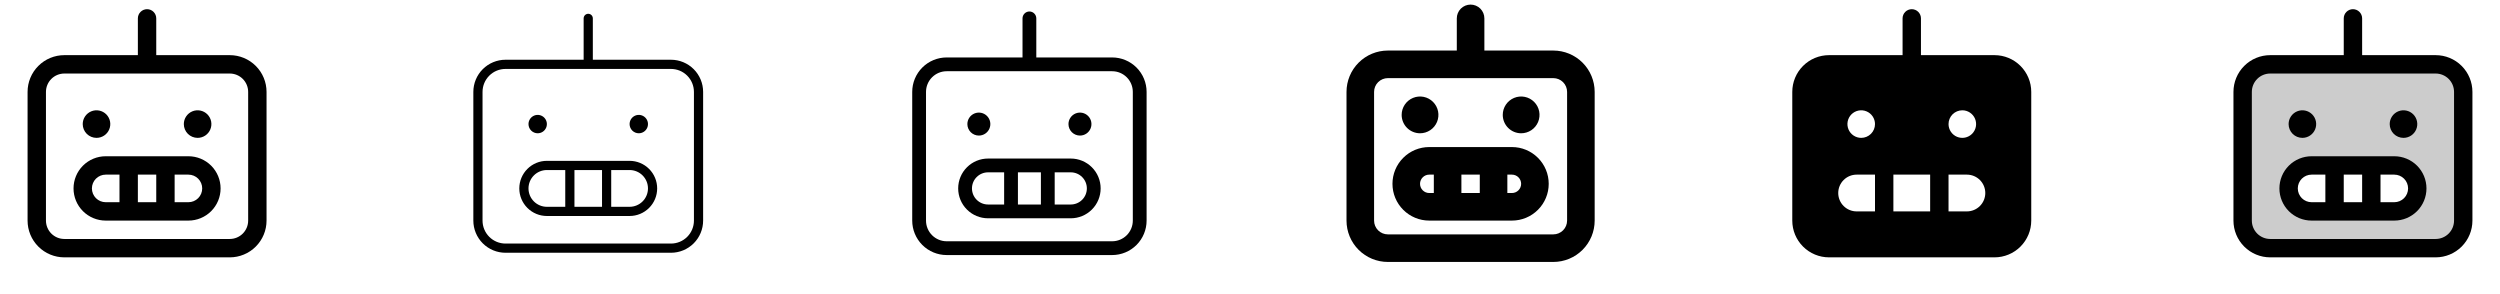 <svg width="272" height="32" viewBox="0 0 272 32" fill="none" xmlns="http://www.w3.org/2000/svg">
<g clip-path="url(#clip0_17_2339)">
<path d="M25 6H17V2C17 1.735 16.895 1.48 16.707 1.293C16.52 1.105 16.265 1 16 1C15.735 1 15.48 1.105 15.293 1.293C15.105 1.48 15 1.735 15 2V6H7C5.939 6 4.922 6.421 4.172 7.172C3.421 7.922 3 8.939 3 10V24C3 25.061 3.421 26.078 4.172 26.828C4.922 27.579 5.939 28 7 28H25C26.061 28 27.078 27.579 27.828 26.828C28.579 26.078 29 25.061 29 24V10C29 8.939 28.579 7.922 27.828 7.172C27.078 6.421 26.061 6 25 6ZM27 24C27 24.53 26.789 25.039 26.414 25.414C26.039 25.789 25.53 26 25 26H7C6.47 26 5.961 25.789 5.586 25.414C5.211 25.039 5 24.53 5 24V10C5 9.47 5.211 8.961 5.586 8.586C5.961 8.211 6.47 8 7 8H25C25.53 8 26.039 8.211 26.414 8.586C26.789 8.961 27 9.47 27 10V24ZM20.5 17H11.5C10.572 17 9.681 17.369 9.025 18.025C8.369 18.681 8 19.572 8 20.5C8 21.428 8.369 22.319 9.025 22.975C9.681 23.631 10.572 24 11.5 24H20.5C21.428 24 22.319 23.631 22.975 22.975C23.631 22.319 24 21.428 24 20.5C24 19.572 23.631 18.681 22.975 18.025C22.319 17.369 21.428 17 20.5 17ZM17 19V22H15V19H17ZM10 20.5C10 20.102 10.158 19.721 10.439 19.439C10.721 19.158 11.102 19 11.5 19H13V22H11.5C11.102 22 10.721 21.842 10.439 21.561C10.158 21.279 10 20.898 10 20.5ZM20.5 22H19V19H20.5C20.898 19 21.279 19.158 21.561 19.439C21.842 19.721 22 20.102 22 20.5C22 20.898 21.842 21.279 21.561 21.561C21.279 21.842 20.898 22 20.5 22ZM9 13.5C9 13.203 9.088 12.913 9.253 12.667C9.418 12.42 9.652 12.228 9.926 12.114C10.2 12.001 10.502 11.971 10.793 12.029C11.084 12.087 11.351 12.23 11.561 12.439C11.77 12.649 11.913 12.916 11.971 13.207C12.029 13.498 11.999 13.8 11.886 14.074C11.772 14.348 11.58 14.582 11.333 14.747C11.087 14.912 10.797 15 10.5 15C10.102 15 9.721 14.842 9.439 14.561C9.158 14.279 9 13.898 9 13.5ZM20 13.5C20 13.203 20.088 12.913 20.253 12.667C20.418 12.42 20.652 12.228 20.926 12.114C21.2 12.001 21.502 11.971 21.793 12.029C22.084 12.087 22.351 12.23 22.561 12.439C22.77 12.649 22.913 12.916 22.971 13.207C23.029 13.498 22.999 13.8 22.886 14.074C22.772 14.348 22.58 14.582 22.333 14.747C22.087 14.912 21.797 15 21.5 15C21.102 15 20.721 14.842 20.439 14.561C20.158 14.279 20 13.898 20 13.5Z" fill="currentColor"/>
<path d="M73 6.5H64.5V2C64.5 1.867 64.447 1.74 64.354 1.646C64.26 1.553 64.133 1.5 64 1.5C63.867 1.5 63.74 1.553 63.646 1.646C63.553 1.74 63.5 1.867 63.5 2V6.5H55C54.072 6.5 53.181 6.869 52.525 7.525C51.869 8.181 51.5 9.072 51.5 10V24C51.5 24.928 51.869 25.819 52.525 26.475C53.181 27.131 54.072 27.5 55 27.5H73C73.928 27.5 74.819 27.131 75.475 26.475C76.131 25.819 76.5 24.928 76.5 24V10C76.5 9.072 76.131 8.181 75.475 7.525C74.819 6.869 73.928 6.5 73 6.5ZM75.5 24C75.5 24.663 75.237 25.299 74.768 25.768C74.299 26.237 73.663 26.5 73 26.5H55C54.337 26.5 53.701 26.237 53.232 25.768C52.763 25.299 52.5 24.663 52.5 24V10C52.5 9.337 52.763 8.701 53.232 8.232C53.701 7.763 54.337 7.5 55 7.5H73C73.663 7.5 74.299 7.763 74.768 8.232C75.237 8.701 75.5 9.337 75.5 10V24ZM68.5 17.5H59.5C58.704 17.5 57.941 17.816 57.379 18.379C56.816 18.941 56.5 19.704 56.5 20.5C56.5 21.296 56.816 22.059 57.379 22.621C57.941 23.184 58.704 23.5 59.5 23.5H68.5C69.296 23.5 70.059 23.184 70.621 22.621C71.184 22.059 71.5 21.296 71.5 20.5C71.5 19.704 71.184 18.941 70.621 18.379C70.059 17.816 69.296 17.5 68.5 17.5ZM65.5 18.5V22.5H62.5V18.5H65.5ZM57.5 20.5C57.5 19.97 57.711 19.461 58.086 19.086C58.461 18.711 58.97 18.5 59.5 18.5H61.5V22.5H59.5C58.97 22.5 58.461 22.289 58.086 21.914C57.711 21.539 57.5 21.03 57.5 20.5ZM68.5 22.5H66.5V18.5H68.5C69.03 18.5 69.539 18.711 69.914 19.086C70.289 19.461 70.5 19.97 70.5 20.5C70.5 21.03 70.289 21.539 69.914 21.914C69.539 22.289 69.03 22.5 68.5 22.5ZM57.5 13.5C57.5 13.302 57.559 13.109 57.669 12.944C57.778 12.78 57.935 12.652 58.117 12.576C58.3 12.5 58.501 12.481 58.695 12.519C58.889 12.558 59.067 12.653 59.207 12.793C59.347 12.933 59.442 13.111 59.481 13.305C59.519 13.499 59.5 13.7 59.424 13.883C59.348 14.065 59.22 14.222 59.056 14.332C58.891 14.441 58.698 14.5 58.5 14.5C58.235 14.5 57.98 14.395 57.793 14.207C57.605 14.02 57.5 13.765 57.5 13.5ZM68.5 13.5C68.5 13.302 68.559 13.109 68.668 12.944C68.778 12.78 68.935 12.652 69.117 12.576C69.3 12.5 69.501 12.481 69.695 12.519C69.889 12.558 70.067 12.653 70.207 12.793C70.347 12.933 70.442 13.111 70.481 13.305C70.519 13.499 70.5 13.7 70.424 13.883C70.348 14.065 70.22 14.222 70.056 14.332C69.891 14.441 69.698 14.5 69.5 14.5C69.235 14.5 68.98 14.395 68.793 14.207C68.605 14.02 68.5 13.765 68.5 13.5Z" fill="currentColor"/>
<path d="M121 6.25H112.75V2C112.75 1.801 112.671 1.61 112.53 1.47C112.39 1.329 112.199 1.25 112 1.25C111.801 1.25 111.61 1.329 111.47 1.47C111.329 1.61 111.25 1.801 111.25 2V6.25H103C102.005 6.25 101.052 6.645 100.348 7.348C99.645 8.052 99.25 9.005 99.25 10V24C99.25 24.995 99.645 25.948 100.348 26.652C101.052 27.355 102.005 27.75 103 27.75H121C121.995 27.75 122.948 27.355 123.652 26.652C124.355 25.948 124.75 24.995 124.75 24V10C124.75 9.005 124.355 8.052 123.652 7.348C122.948 6.645 121.995 6.25 121 6.25ZM123.25 24C123.25 24.597 123.013 25.169 122.591 25.591C122.169 26.013 121.597 26.25 121 26.25H103C102.403 26.25 101.831 26.013 101.409 25.591C100.987 25.169 100.75 24.597 100.75 24V10C100.75 9.403 100.987 8.831 101.409 8.409C101.831 7.987 102.403 7.75 103 7.75H121C121.597 7.75 122.169 7.987 122.591 8.409C123.013 8.831 123.25 9.403 123.25 10V24ZM116.5 17.25H107.5C106.638 17.25 105.811 17.592 105.202 18.202C104.592 18.811 104.25 19.638 104.25 20.5C104.25 21.362 104.592 22.189 105.202 22.798C105.811 23.408 106.638 23.75 107.5 23.75H116.5C117.362 23.75 118.189 23.408 118.798 22.798C119.408 22.189 119.75 21.362 119.75 20.5C119.75 19.638 119.408 18.811 118.798 18.202C118.189 17.592 117.362 17.25 116.5 17.25ZM113.25 18.75V22.25H110.75V18.75H113.25ZM105.75 20.5C105.75 20.036 105.934 19.591 106.263 19.263C106.591 18.934 107.036 18.75 107.5 18.75H109.25V22.25H107.5C107.036 22.25 106.591 22.066 106.263 21.737C105.934 21.409 105.75 20.964 105.75 20.5ZM116.5 22.25H114.75V18.75H116.5C116.964 18.75 117.409 18.934 117.737 19.263C118.066 19.591 118.25 20.036 118.25 20.5C118.25 20.964 118.066 21.409 117.737 21.737C117.409 22.066 116.964 22.25 116.5 22.25ZM105.25 13.5C105.25 13.253 105.323 13.011 105.461 12.806C105.598 12.6 105.793 12.44 106.022 12.345C106.25 12.251 106.501 12.226 106.744 12.274C106.986 12.322 107.209 12.441 107.384 12.616C107.559 12.791 107.678 13.014 107.726 13.256C107.774 13.499 107.749 13.75 107.655 13.978C107.56 14.207 107.4 14.402 107.194 14.539C106.989 14.677 106.747 14.75 106.5 14.75C106.168 14.75 105.851 14.618 105.616 14.384C105.382 14.149 105.25 13.832 105.25 13.5ZM116.25 13.5C116.25 13.253 116.323 13.011 116.461 12.806C116.598 12.6 116.793 12.44 117.022 12.345C117.25 12.251 117.501 12.226 117.744 12.274C117.986 12.322 118.209 12.441 118.384 12.616C118.559 12.791 118.678 13.014 118.726 13.256C118.774 13.499 118.749 13.75 118.655 13.978C118.56 14.207 118.4 14.402 118.194 14.539C117.989 14.677 117.747 14.75 117.5 14.75C117.168 14.75 116.851 14.618 116.616 14.384C116.382 14.149 116.25 13.832 116.25 13.5Z" fill="currentColor"/>
<path d="M169 5.5H161.5V2C161.5 1.602 161.342 1.221 161.061 0.939C160.779 0.658 160.398 0.5 160 0.5C159.602 0.5 159.221 0.658 158.939 0.939C158.658 1.221 158.5 1.602 158.5 2V5.5H151C149.807 5.5 148.662 5.974 147.818 6.818C146.974 7.662 146.5 8.807 146.5 10V24C146.5 25.194 146.974 26.338 147.818 27.182C148.662 28.026 149.807 28.5 151 28.5H169C170.193 28.5 171.338 28.026 172.182 27.182C173.026 26.338 173.5 25.194 173.5 24V10C173.5 8.807 173.026 7.662 172.182 6.818C171.338 5.974 170.193 5.5 169 5.5ZM170.5 24C170.5 24.398 170.342 24.779 170.061 25.061C169.779 25.342 169.398 25.5 169 25.5H151C150.602 25.5 150.221 25.342 149.939 25.061C149.658 24.779 149.5 24.398 149.5 24V10C149.5 9.602 149.658 9.221 149.939 8.939C150.221 8.658 150.602 8.5 151 8.5H169C169.398 8.5 169.779 8.658 170.061 8.939C170.342 9.221 170.5 9.602 170.5 10V24ZM164.5 16H155.5C154.439 16 153.422 16.421 152.672 17.172C151.921 17.922 151.5 18.939 151.5 20C151.5 21.061 151.921 22.078 152.672 22.828C153.422 23.579 154.439 24 155.5 24H164.5C165.561 24 166.578 23.579 167.328 22.828C168.079 22.078 168.5 21.061 168.5 20C168.5 18.939 168.079 17.922 167.328 17.172C166.578 16.421 165.561 16 164.5 16ZM161 19V21H159V19H161ZM154.5 20C154.5 19.735 154.605 19.48 154.793 19.293C154.98 19.105 155.235 19 155.5 19H156V21H155.5C155.235 21 154.98 20.895 154.793 20.707C154.605 20.52 154.5 20.265 154.5 20ZM164.5 21H164V19H164.5C164.765 19 165.02 19.105 165.207 19.293C165.395 19.48 165.5 19.735 165.5 20C165.5 20.265 165.395 20.52 165.207 20.707C165.02 20.895 164.765 21 164.5 21ZM152.5 12.5C152.5 12.104 152.617 11.718 152.837 11.389C153.057 11.06 153.369 10.804 153.735 10.652C154.1 10.501 154.502 10.461 154.89 10.538C155.278 10.616 155.635 10.806 155.914 11.086C156.194 11.366 156.384 11.722 156.462 12.11C156.539 12.498 156.499 12.9 156.348 13.265C156.196 13.631 155.94 13.943 155.611 14.163C155.282 14.383 154.896 14.5 154.5 14.5C153.97 14.5 153.461 14.289 153.086 13.914C152.711 13.539 152.5 13.03 152.5 12.5ZM163.5 12.5C163.5 12.104 163.617 11.718 163.837 11.389C164.057 11.06 164.369 10.804 164.735 10.652C165.1 10.501 165.502 10.461 165.89 10.538C166.278 10.616 166.635 10.806 166.914 11.086C167.194 11.366 167.384 11.722 167.462 12.11C167.539 12.498 167.499 12.9 167.348 13.265C167.196 13.631 166.94 13.943 166.611 14.163C166.282 14.383 165.896 14.5 165.5 14.5C164.97 14.5 164.461 14.289 164.086 13.914C163.711 13.539 163.5 13.03 163.5 12.5Z" fill="currentColor"/>
<path d="M217 6H209V2C209 1.735 208.895 1.48 208.707 1.293C208.52 1.105 208.265 1 208 1C207.735 1 207.48 1.105 207.293 1.293C207.105 1.48 207 1.735 207 2V6H199C197.939 6 196.922 6.421 196.172 7.172C195.421 7.922 195 8.939 195 10V24C195 25.061 195.421 26.078 196.172 26.828C196.922 27.579 197.939 28 199 28H217C218.061 28 219.078 27.579 219.828 26.828C220.579 26.078 221 25.061 221 24V10C221 8.939 220.579 7.922 219.828 7.172C219.078 6.421 218.061 6 217 6ZM213.5 12C213.797 12 214.087 12.088 214.333 12.253C214.58 12.418 214.772 12.652 214.886 12.926C214.999 13.2 215.029 13.502 214.971 13.793C214.913 14.084 214.77 14.351 214.561 14.561C214.351 14.77 214.084 14.913 213.793 14.971C213.502 15.029 213.2 14.999 212.926 14.886C212.652 14.772 212.418 14.58 212.253 14.333C212.088 14.087 212 13.797 212 13.5C212 13.102 212.158 12.721 212.439 12.439C212.721 12.158 213.102 12 213.5 12ZM204 23H202C201.47 23 200.961 22.789 200.586 22.414C200.211 22.039 200 21.53 200 21C200 20.47 200.211 19.961 200.586 19.586C200.961 19.211 201.47 19 202 19H204V23ZM202.5 15C202.203 15 201.913 14.912 201.667 14.747C201.42 14.582 201.228 14.348 201.114 14.074C201.001 13.8 200.971 13.498 201.029 13.207C201.087 12.916 201.23 12.649 201.439 12.439C201.649 12.23 201.916 12.087 202.207 12.029C202.498 11.971 202.8 12.001 203.074 12.114C203.348 12.228 203.582 12.42 203.747 12.667C203.912 12.913 204 13.203 204 13.5C204 13.898 203.842 14.279 203.561 14.561C203.279 14.842 202.898 15 202.5 15ZM210 23H206V19H210V23ZM214 23H212V19H214C214.53 19 215.039 19.211 215.414 19.586C215.789 19.961 216 20.47 216 21C216 21.53 215.789 22.039 215.414 22.414C215.039 22.789 214.53 23 214 23Z" fill="currentColor"/>
<path opacity="0.2" d="M265 7H247C246.204 7 245.441 7.316 244.879 7.879C244.316 8.441 244 9.204 244 10V24C244 24.796 244.316 25.559 244.879 26.121C245.441 26.684 246.204 27 247 27H265C265.796 27 266.559 26.684 267.121 26.121C267.684 25.559 268 24.796 268 24V10C268 9.204 267.684 8.441 267.121 7.879C266.559 7.316 265.796 7 265 7ZM260.5 23H251.5C250.837 23 250.201 22.737 249.732 22.268C249.263 21.799 249 21.163 249 20.5C249 19.837 249.263 19.201 249.732 18.732C250.201 18.263 250.837 18 251.5 18H260.5C261.163 18 261.799 18.263 262.268 18.732C262.737 19.201 263 19.837 263 20.5C263 21.163 262.737 21.799 262.268 22.268C261.799 22.737 261.163 23 260.5 23Z" fill="currentColor"/>
<path d="M265 6H257V2C257 1.735 256.895 1.48 256.707 1.293C256.52 1.105 256.265 1 256 1C255.735 1 255.48 1.105 255.293 1.293C255.105 1.48 255 1.735 255 2V6H247C245.939 6 244.922 6.421 244.172 7.172C243.421 7.922 243 8.939 243 10V24C243 25.061 243.421 26.078 244.172 26.828C244.922 27.579 245.939 28 247 28H265C266.061 28 267.078 27.579 267.828 26.828C268.579 26.078 269 25.061 269 24V10C269 8.939 268.579 7.922 267.828 7.172C267.078 6.421 266.061 6 265 6ZM267 24C267 24.53 266.789 25.039 266.414 25.414C266.039 25.789 265.53 26 265 26H247C246.47 26 245.961 25.789 245.586 25.414C245.211 25.039 245 24.53 245 24V10C245 9.47 245.211 8.961 245.586 8.586C245.961 8.211 246.47 8 247 8H265C265.53 8 266.039 8.211 266.414 8.586C266.789 8.961 267 9.47 267 10V24ZM260.5 17H251.5C250.572 17 249.682 17.369 249.025 18.025C248.369 18.681 248 19.572 248 20.5C248 21.428 248.369 22.319 249.025 22.975C249.682 23.631 250.572 24 251.5 24H260.5C261.428 24 262.318 23.631 262.975 22.975C263.631 22.319 264 21.428 264 20.5C264 19.572 263.631 18.681 262.975 18.025C262.318 17.369 261.428 17 260.5 17ZM257 19V22H255V19H257ZM250 20.5C250 20.102 250.158 19.721 250.439 19.439C250.721 19.158 251.102 19 251.5 19H253V22H251.5C251.102 22 250.721 21.842 250.439 21.561C250.158 21.279 250 20.898 250 20.5ZM260.5 22H259V19H260.5C260.898 19 261.279 19.158 261.561 19.439C261.842 19.721 262 20.102 262 20.5C262 20.898 261.842 21.279 261.561 21.561C261.279 21.842 260.898 22 260.5 22ZM249 13.5C249 13.203 249.088 12.913 249.253 12.667C249.418 12.42 249.652 12.228 249.926 12.114C250.2 12.001 250.502 11.971 250.793 12.029C251.084 12.087 251.351 12.23 251.561 12.439C251.77 12.649 251.913 12.916 251.971 13.207C252.029 13.498 251.999 13.8 251.886 14.074C251.772 14.348 251.58 14.582 251.333 14.747C251.087 14.912 250.797 15 250.5 15C250.102 15 249.721 14.842 249.439 14.561C249.158 14.279 249 13.898 249 13.5ZM260 13.5C260 13.203 260.088 12.913 260.253 12.667C260.418 12.42 260.652 12.228 260.926 12.114C261.2 12.001 261.502 11.971 261.793 12.029C262.084 12.087 262.351 12.23 262.561 12.439C262.77 12.649 262.913 12.916 262.971 13.207C263.029 13.498 262.999 13.8 262.886 14.074C262.772 14.348 262.58 14.582 262.333 14.747C262.087 14.912 261.797 15 261.5 15C261.102 15 260.721 14.842 260.439 14.561C260.158 14.279 260 13.898 260 13.5Z" fill="currentColor"/>
</g>
<defs>
<clipPath id="clip0_17_2339">
<rect width="272" height="32" rx="5" fill="white"/>
</clipPath>
</defs>
</svg>
